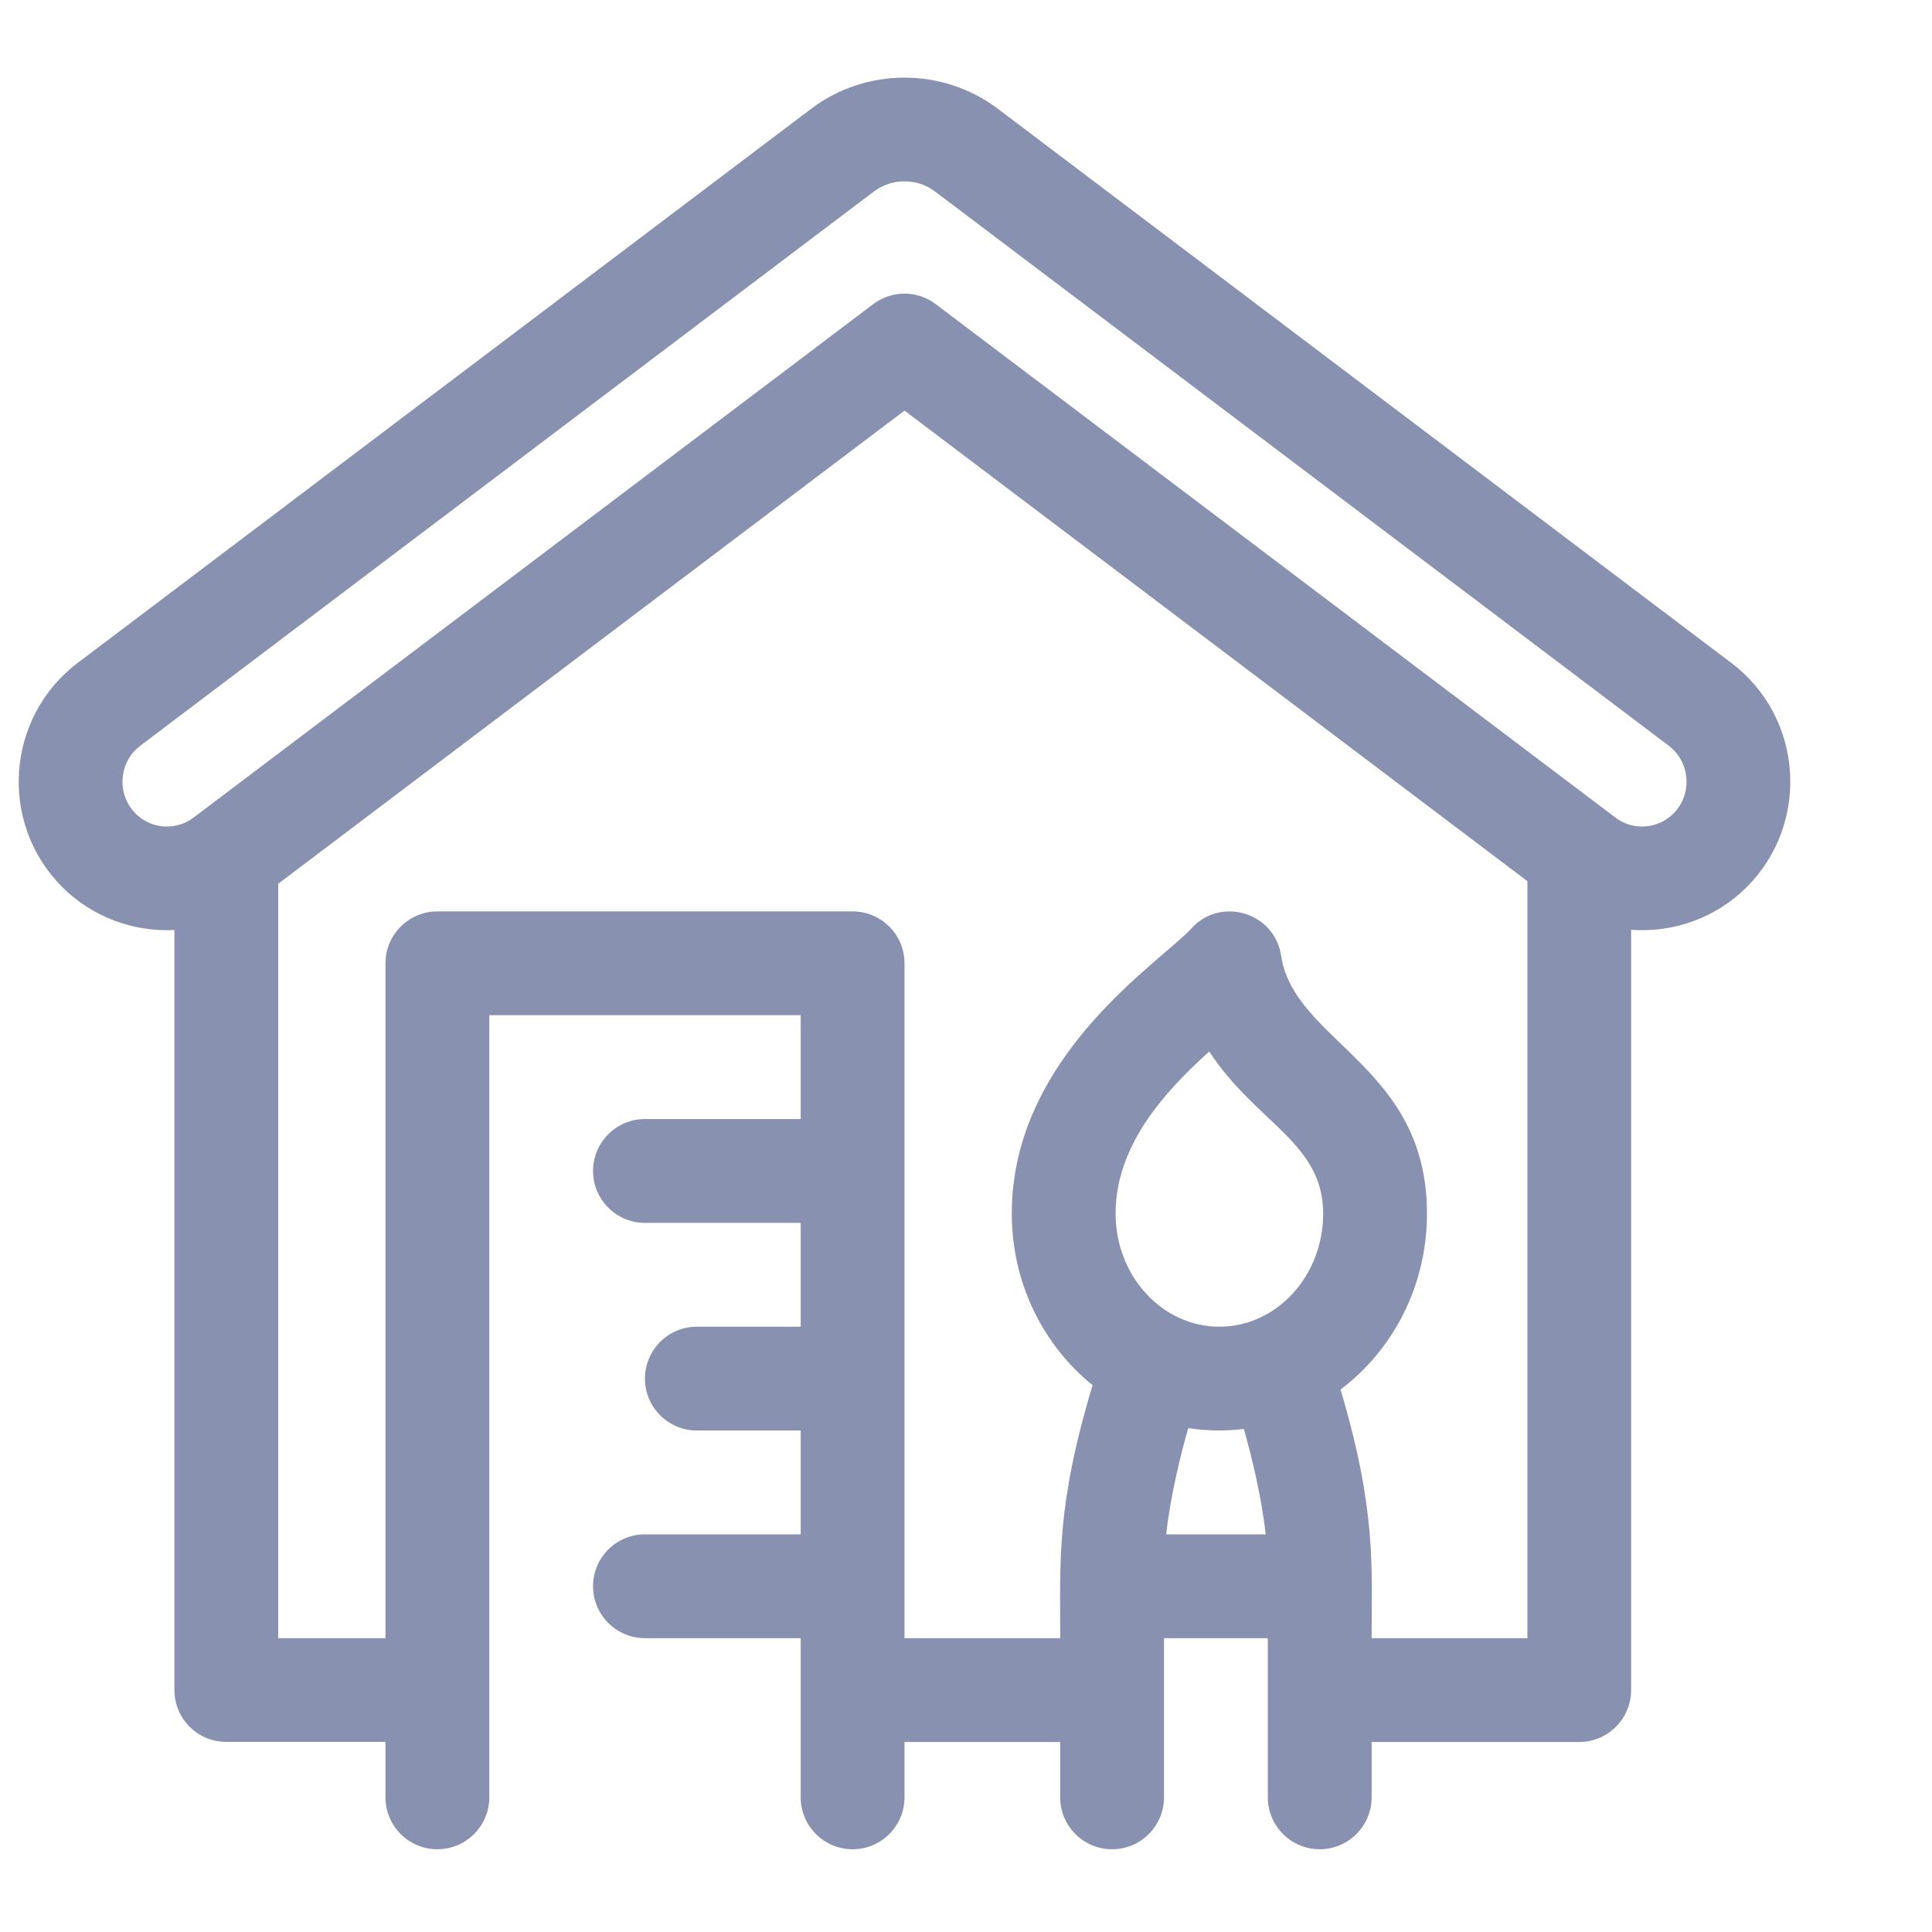 <svg width="23" height="23" viewBox="0 0 23 23" fill="none" xmlns="http://www.w3.org/2000/svg">
<path d="M20.61 7.891L11.878 1.294C11.224 0.801 10.311 0.801 9.658 1.294L0.926 7.891C0.07 8.537 -0.019 9.796 0.738 10.557C1.1 10.921 1.591 11.095 2.076 11.072V20.119C2.076 20.461 2.353 20.737 2.694 20.737H4.589V21.397C4.589 21.738 4.865 22.015 5.207 22.015C5.548 22.015 5.825 21.738 5.825 21.397V12.086H9.532V13.322H7.678C7.337 13.322 7.06 13.599 7.06 13.94C7.06 14.281 7.337 14.558 7.678 14.558H9.532V15.794H8.296C7.955 15.794 7.678 16.071 7.678 16.412C7.678 16.753 7.955 17.03 8.296 17.03H9.532V18.266H7.678C7.337 18.266 7.06 18.542 7.06 18.884C7.06 19.225 7.337 19.502 7.678 19.502H9.532V21.397C9.532 21.738 9.809 22.015 10.15 22.015C10.491 22.015 10.768 21.738 10.768 21.397V20.738H12.621V21.397C12.621 21.738 12.898 22.015 13.239 22.015C13.581 22.015 13.857 21.738 13.857 21.397V19.502H15.093V21.397C15.093 21.738 15.37 22.015 15.711 22.015C16.052 22.015 16.329 21.738 16.329 21.397V20.738H18.8C19.142 20.738 19.418 20.461 19.418 20.12V11.069C19.924 11.106 20.43 10.927 20.798 10.557C21.554 9.796 21.466 8.537 20.61 7.891ZM14.517 15.794C13.835 15.794 13.281 15.19 13.281 14.447C13.281 13.629 13.875 12.987 14.396 12.518C14.953 13.37 15.752 13.602 15.752 14.447C15.752 15.19 15.198 15.794 14.517 15.794ZM14.808 17.011C14.894 17.317 15.016 17.801 15.068 18.266H13.883C13.935 17.796 14.059 17.305 14.146 17.001C14.375 17.037 14.591 17.038 14.808 17.011ZM16.329 19.502C16.329 18.643 16.387 17.986 15.959 16.542C16.582 16.073 16.988 15.309 16.988 14.447C16.988 12.685 15.407 12.406 15.251 11.376C15.173 10.862 14.532 10.668 14.183 11.053C13.822 11.45 12.045 12.568 12.045 14.447C12.045 15.278 12.422 16.018 13.007 16.49C12.571 17.936 12.622 18.594 12.622 19.502H10.768V11.468C10.768 11.127 10.491 10.85 10.15 10.85H5.207C4.866 10.85 4.589 11.127 4.589 11.468V19.502H3.312V10.521L10.768 4.888L18.183 10.49V19.502H16.329ZM19.922 9.685C19.737 9.871 19.441 9.892 19.233 9.734L11.14 3.621C10.92 3.454 10.616 3.454 10.395 3.621L2.303 9.734C2.094 9.892 1.798 9.871 1.614 9.685C1.385 9.454 1.412 9.072 1.671 8.877L10.402 2.281C10.618 2.118 10.918 2.118 11.133 2.281L19.865 8.877C20.124 9.072 20.151 9.454 19.922 9.685Z" fill="#8991B1"/>
</svg>
